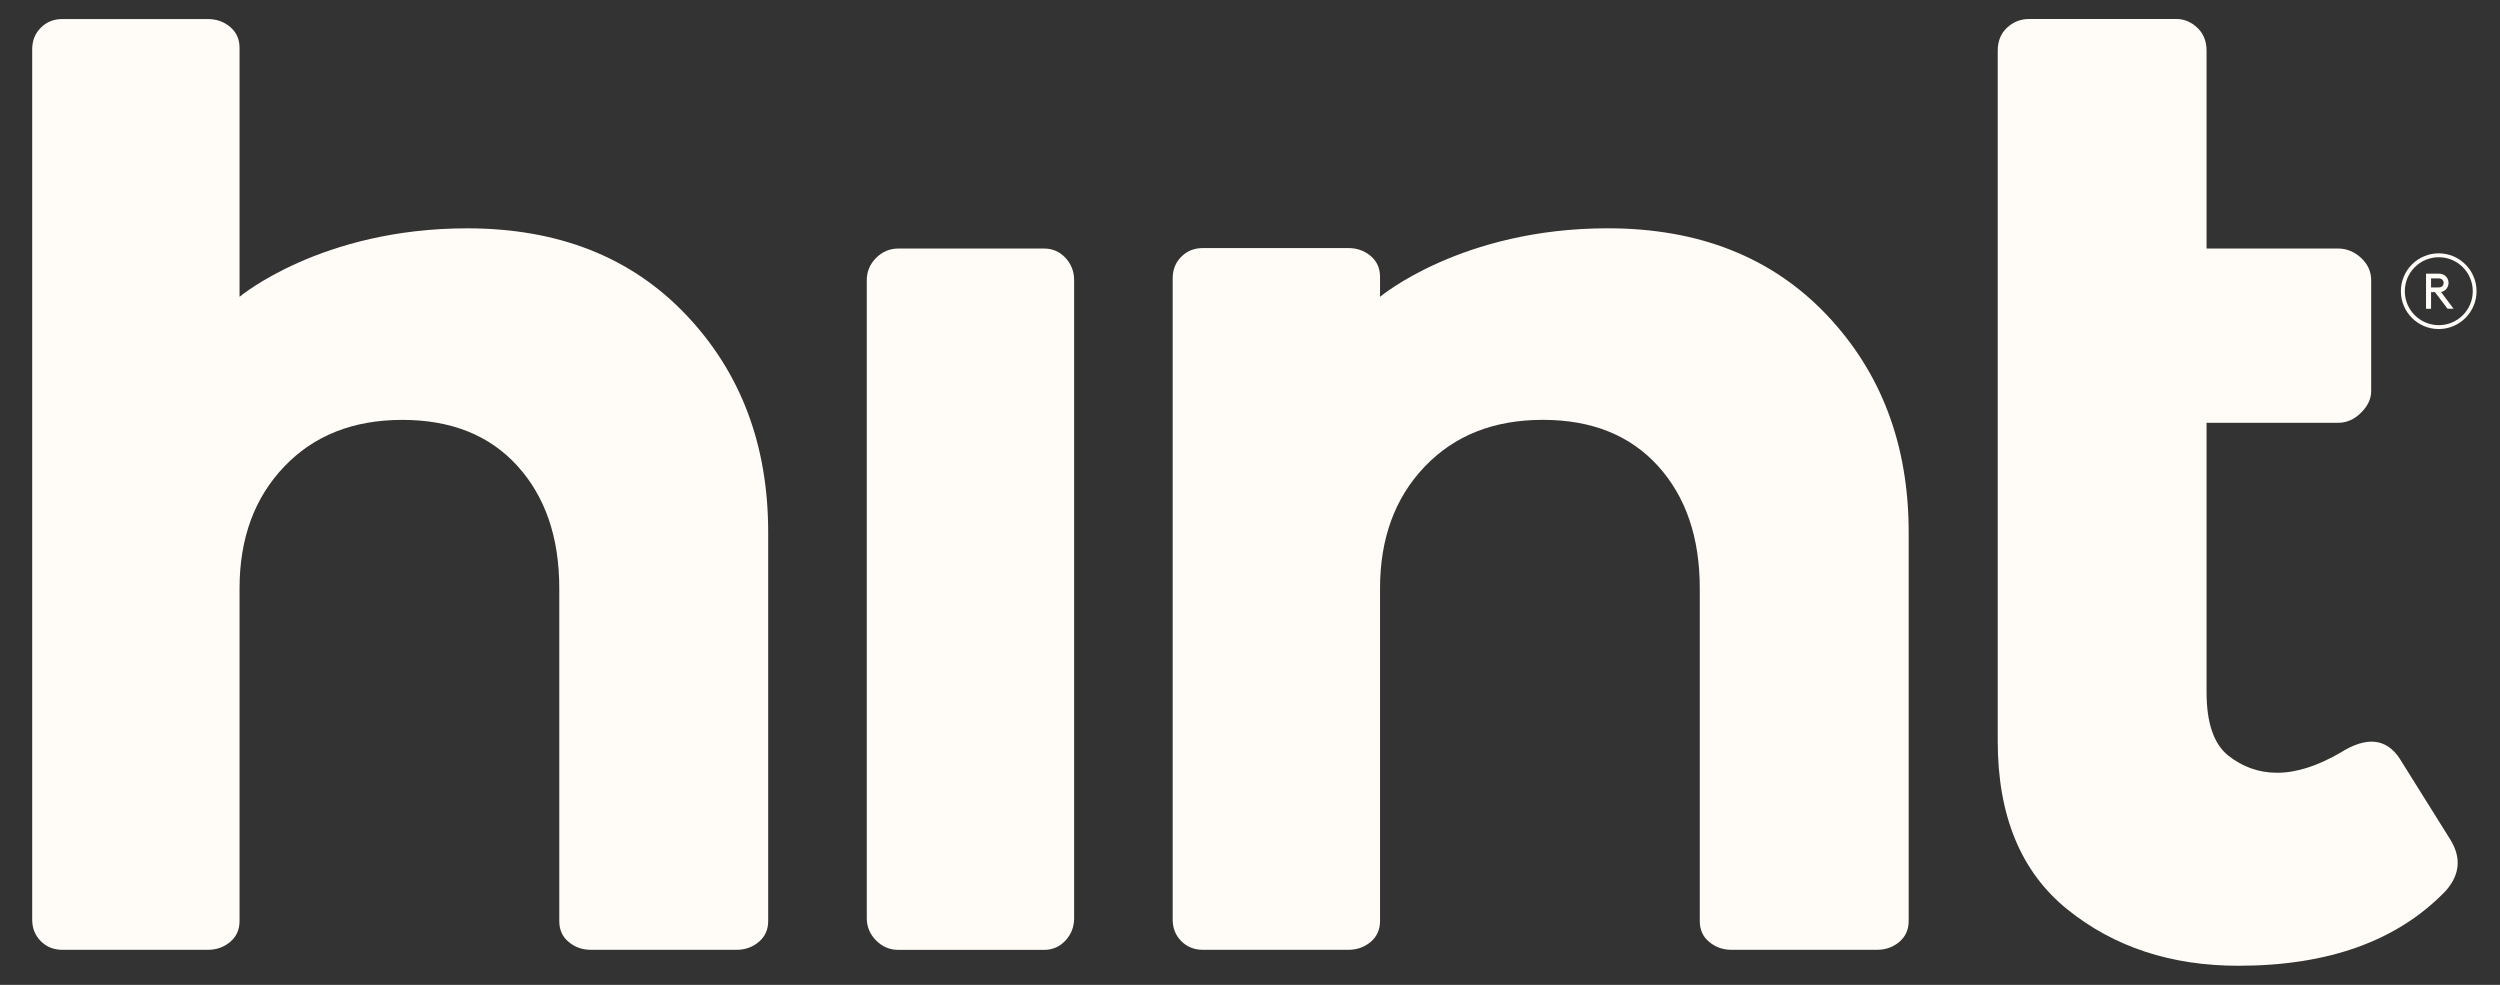 <svg width="66" height="26" viewBox="0 0 66 26" fill="none" xmlns="http://www.w3.org/2000/svg">
<rect x="0" y="0" width="66" height="26" fill="#333333" stroke="none"/>
<g clip-path="url(#clip0_5_6495)">
<g clip-path="url(#clip1_5_6495)">
<g clip-path="url(#clip2_5_6495)">
<path d="M14.765 24.316V15.533C14.765 14.19 14.398 13.114 13.661 12.302C12.925 11.49 11.912 11.085 10.62 11.085C9.327 11.085 8.287 11.496 7.503 12.319C6.716 13.143 6.324 14.215 6.324 15.533V24.316C6.324 24.544 6.241 24.727 6.077 24.866C5.911 25.006 5.715 25.075 5.487 25.075H1.648C1.42 25.075 1.23 25 1.078 24.847C0.925 24.694 0.85 24.505 0.85 24.277V1.301C0.85 1.073 0.925 0.884 1.078 0.731C1.23 0.578 1.42 0.503 1.648 0.503H5.487C5.715 0.503 5.911 0.572 6.077 0.712C6.241 0.851 6.324 1.034 6.324 1.262V7.836C6.324 7.836 8.471 6.028 12.332 6.028C14.739 6.028 16.666 6.789 18.111 8.31C19.557 9.831 20.28 11.744 20.28 14.051V24.316C20.28 24.544 20.197 24.727 20.032 24.866C19.868 25.006 19.671 25.075 19.443 25.075H15.601C15.373 25.075 15.176 25.006 15.012 24.866C14.846 24.729 14.765 24.546 14.765 24.316Z" fill="#FFFCF7"/>
<path d="M44.874 24.315V15.533C44.874 14.19 44.507 13.113 43.771 12.302C43.034 11.49 42.022 11.084 40.729 11.084C39.436 11.084 38.397 11.496 37.612 12.319C36.826 13.142 36.433 14.215 36.433 15.533V24.315C36.433 24.543 36.35 24.727 36.186 24.866C36.02 25.005 35.825 25.075 35.597 25.075H31.757C31.529 25.075 31.34 24.999 31.187 24.847C31.034 24.694 30.959 24.505 30.959 24.277V7.347C30.959 7.119 31.034 6.93 31.187 6.777C31.34 6.624 31.529 6.549 31.757 6.549H35.597C35.825 6.549 36.02 6.619 36.186 6.758C36.35 6.897 36.433 7.08 36.433 7.308V7.836C36.433 7.836 38.58 6.027 42.441 6.027C44.849 6.027 46.776 6.789 48.221 8.309C49.666 9.83 50.389 11.743 50.389 14.051V24.315C50.389 24.543 50.306 24.727 50.142 24.866C49.977 25.005 49.78 25.075 49.552 25.075H45.713C45.485 25.075 45.288 25.005 45.123 24.866C44.955 24.729 44.874 24.545 44.874 24.315Z" fill="#FFFCF7"/>
<path d="M27.559 25.077H23.72C23.491 25.077 23.294 24.995 23.13 24.829C22.966 24.665 22.883 24.468 22.883 24.24V7.397C22.883 7.169 22.964 6.974 23.13 6.808C23.294 6.644 23.491 6.561 23.72 6.561H27.559C27.787 6.561 27.977 6.644 28.129 6.808C28.282 6.972 28.357 7.169 28.357 7.397V24.24C28.357 24.468 28.282 24.665 28.129 24.829C27.977 24.995 27.787 25.077 27.559 25.077Z" fill="#FFFCF7"/>
<path d="M52.74 19.564V11.162V6.561V1.338C52.74 1.085 52.822 0.882 52.988 0.729C53.152 0.576 53.349 0.501 53.577 0.501H57.455C57.658 0.501 57.842 0.576 58.006 0.729C58.17 0.882 58.253 1.085 58.253 1.338V6.561H61.724C61.952 6.561 62.155 6.644 62.332 6.808C62.51 6.972 62.599 7.17 62.599 7.398V10.325C62.599 10.528 62.51 10.719 62.332 10.895C62.155 11.073 61.952 11.162 61.724 11.162H58.253V18.271C58.253 19.083 58.443 19.639 58.823 19.945C59.204 20.248 59.635 20.401 60.116 20.401C60.623 20.401 61.181 20.223 61.79 19.869C62.474 19.438 62.993 19.488 63.349 20.022L64.68 22.151C64.984 22.633 64.947 23.088 64.566 23.52C63.299 24.837 61.474 25.496 59.092 25.496C57.318 25.496 55.815 25.002 54.586 24.014C53.355 23.025 52.74 21.541 52.74 19.564Z" fill="#FFFCF7"/>
<path d="M64.18 7.714V8.153H64.047V7.224H64.371C64.456 7.224 64.508 7.243 64.551 7.278C64.607 7.322 64.642 7.392 64.642 7.469C64.642 7.546 64.605 7.614 64.551 7.66C64.522 7.684 64.489 7.701 64.443 7.709L64.775 8.151H64.615L64.284 7.713H64.18V7.714ZM64.365 7.589C64.425 7.589 64.456 7.575 64.478 7.554C64.499 7.533 64.512 7.502 64.512 7.469C64.512 7.436 64.499 7.405 64.478 7.384C64.456 7.363 64.425 7.349 64.365 7.349H64.18V7.589H64.365Z" fill="#FFFCF7"/>
<path d="M63.383 7.688C63.383 7.137 63.831 6.688 64.382 6.688C64.933 6.688 65.381 7.137 65.381 7.688C65.381 8.238 64.933 8.687 64.382 8.687C63.831 8.687 63.383 8.238 63.383 7.688ZM65.281 7.688C65.281 7.193 64.878 6.791 64.384 6.791C63.889 6.791 63.487 7.193 63.487 7.688C63.487 8.182 63.889 8.584 64.384 8.584C64.877 8.586 65.281 8.184 65.281 7.688Z" fill="#FFFCF7"/>
</g>
</g>
</g>
<defs>
<clipPath id="clip0_5_6495">
<rect width="64.58" height="25" fill="white" transform="translate(0.85 0.5)"/>
</clipPath>
<clipPath id="clip1_5_6495">
<rect width="64.58" height="25" fill="white" transform="translate(0.85 0.5)"/>
</clipPath>
<clipPath id="clip2_5_6495">
<rect width="64.58" height="24.999" fill="white" transform="translate(0.85 0.501)"/>
</clipPath>
</defs>
</svg>

